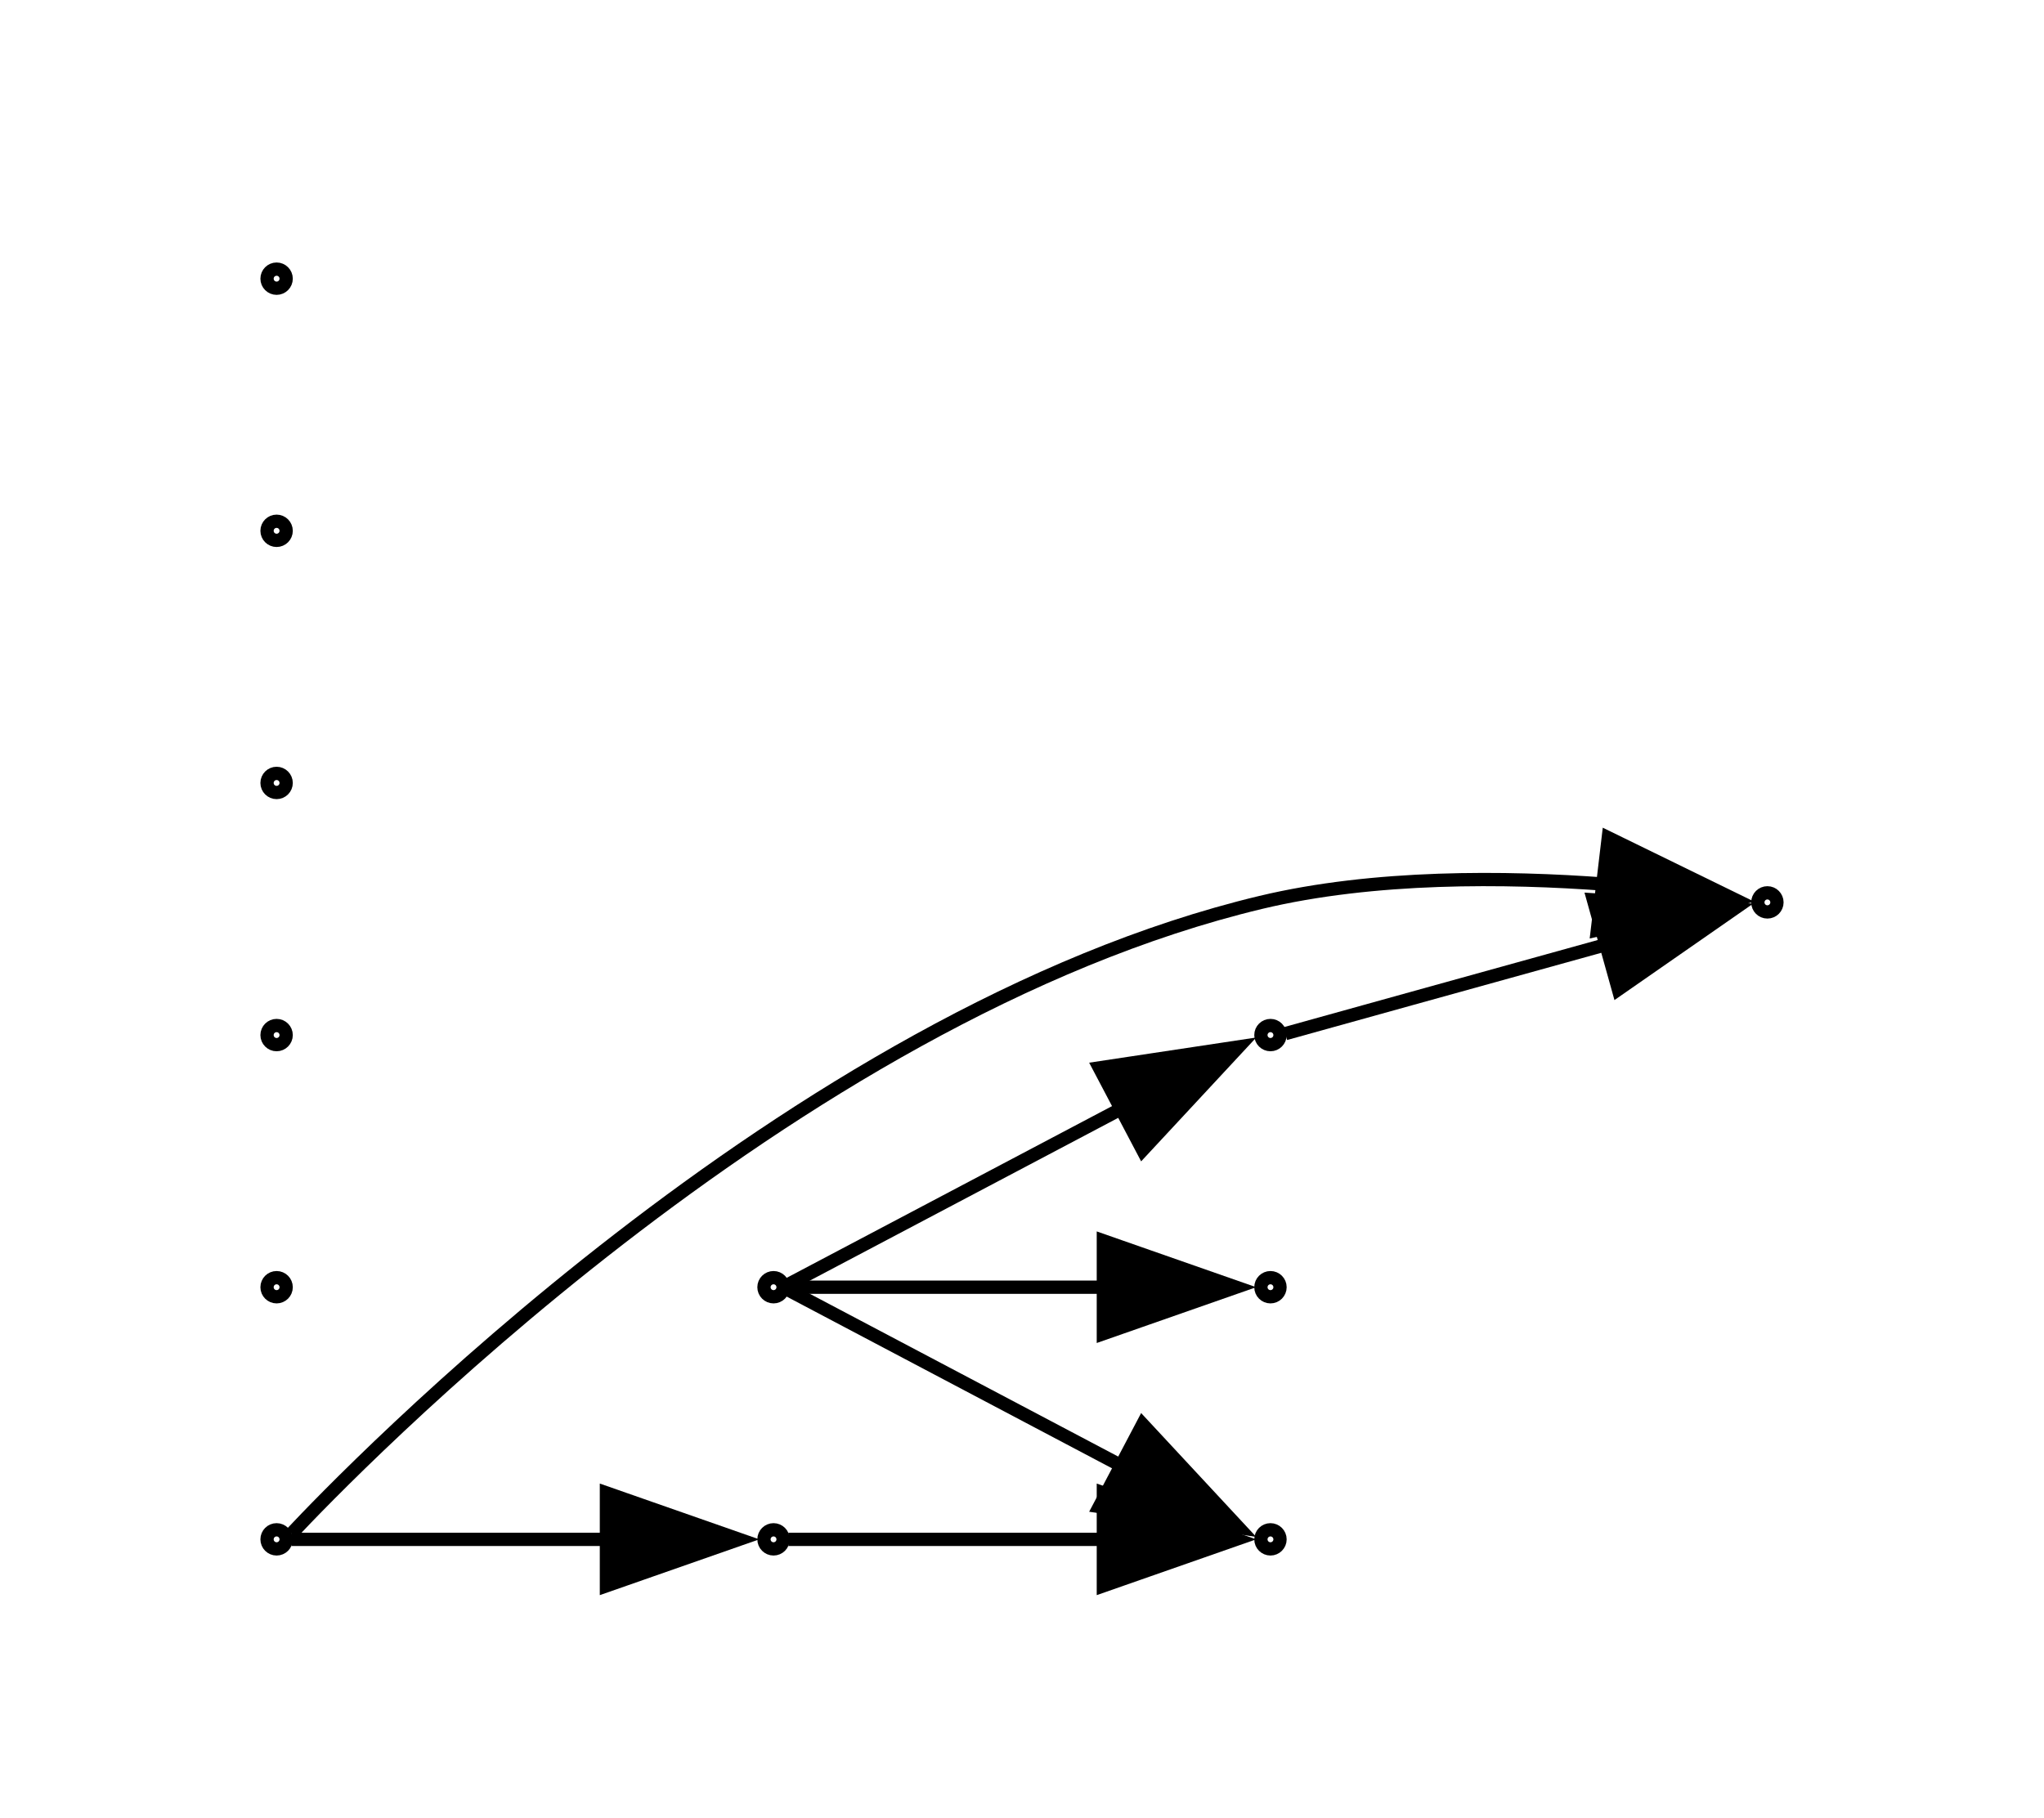 <?xml version="1.0" encoding="UTF-8" standalone="no"?>
<!DOCTYPE svg PUBLIC "-//W3C//DTD SVG 1.1//EN"
 "http://www.w3.org/Graphics/SVG/1.1/DTD/svg11.dtd">
<!-- Generated by graphviz version 12.0.0 (20240704.0754)
 -->
<!-- Title: G Pages: 1 -->
<svg width="154pt" height="137pt"
 viewBox="0.00 0.00 153.76 137.00" xmlns="http://www.w3.org/2000/svg" xmlns:xlink="http://www.w3.org/1999/xlink">
<g id="graph0" class="graph" transform="scale(1 1) rotate(0) translate(4 133)">
<title>G</title>
<polygon fill="white" stroke="none" points="-4,4 -4,-133 149.76,-133 149.76,4 -4,4"/>
<g id="clust1" class="cluster">
<title>cluster_</title>
</g>
<!-- 0 -->
<g id="node1" class="node">
<title>0</title>
<ellipse fill="none" stroke="black" cx="16.72" cy="-17" rx="0.72" ry="0.72"/>
</g>
<!-- 4 -->
<g id="node5" class="node">
<title>4</title>
<ellipse fill="none" stroke="black" cx="54.16" cy="-17" rx="0.72" ry="0.72"/>
</g>
<!-- 0&#45;&gt;4 -->
<g id="edge3" class="edge">
<title>0&#45;&gt;4</title>
<path fill="none" stroke="black" d="M17.84,-17C20.19,-17 32.28,-17 41.73,-17"/>
<polygon fill="black" stroke="black" points="41.57,-20.5 51.57,-17 41.57,-13.5 41.57,-20.5"/>
</g>
<!-- 11 -->
<g id="node12" class="node">
<title>11</title>
<ellipse fill="none" stroke="black" cx="129.04" cy="-65" rx="0.72" ry="0.72"/>
</g>
<!-- 0&#45;&gt;11 -->
<g id="edge5" class="edge">
<title>0&#45;&gt;11</title>
<path fill="none" stroke="black" d="M17.85,-17.44C21.89,-21.75 55.33,-56.5 90.88,-65 99.41,-67.04 109.36,-66.93 116.85,-66.37"/>
<polygon fill="black" stroke="black" points="117.05,-69.87 126.57,-65.22 116.23,-62.92 117.05,-69.87"/>
</g>
<!-- 1 -->
<g id="node2" class="node">
<title>1</title>
<ellipse fill="none" stroke="black" cx="91.6" cy="-17" rx="0.72" ry="0.72"/>
</g>
<!-- 2 -->
<g id="node3" class="node">
<title>2</title>
<ellipse fill="none" stroke="black" cx="91.6" cy="-55" rx="0.72" ry="0.72"/>
</g>
<!-- 2&#45;&gt;11 -->
<g id="edge4" class="edge">
<title>2&#45;&gt;11</title>
<path fill="none" stroke="black" d="M92.72,-55.11C95.1,-55.77 107.46,-59.21 116.96,-61.84"/>
<polygon fill="black" stroke="black" points="115.93,-65.19 126.51,-64.5 117.81,-58.45 115.93,-65.19"/>
</g>
<!-- 3 -->
<g id="node4" class="node">
<title>3</title>
<ellipse fill="none" stroke="black" cx="91.6" cy="-36" rx="0.72" ry="0.72"/>
</g>
<!-- 4&#45;&gt;1 -->
<g id="edge1" class="edge">
<title>4&#45;&gt;1</title>
<path fill="none" stroke="black" d="M55.28,-17C57.63,-17 69.72,-17 79.17,-17"/>
<polygon fill="black" stroke="black" points="79.01,-20.5 89.01,-17 79.01,-13.5 79.01,-20.5"/>
</g>
<!-- 5 -->
<g id="node6" class="node">
<title>5</title>
<ellipse fill="none" stroke="black" cx="16.72" cy="-36" rx="0.72" ry="0.72"/>
</g>
<!-- 6 -->
<g id="node7" class="node">
<title>6</title>
<ellipse fill="none" stroke="black" cx="16.72" cy="-55" rx="0.72" ry="0.72"/>
</g>
<!-- 7 -->
<g id="node8" class="node">
<title>7</title>
<ellipse fill="none" stroke="black" cx="54.16" cy="-36" rx="0.72" ry="0.72"/>
</g>
<!-- 7&#45;&gt;1 -->
<g id="edge7" class="edge">
<title>7&#45;&gt;1</title>
<path fill="none" stroke="black" d="M55.28,-35.79C57.75,-34.49 70.94,-27.52 80.55,-22.45"/>
<polygon fill="black" stroke="black" points="81.97,-25.66 89.19,-17.89 78.71,-19.47 81.97,-25.66"/>
</g>
<!-- 7&#45;&gt;2 -->
<g id="edge6" class="edge">
<title>7&#45;&gt;2</title>
<path fill="none" stroke="black" d="M55.28,-36.21C57.75,-37.51 70.94,-44.48 80.55,-49.55"/>
<polygon fill="black" stroke="black" points="78.71,-52.53 89.19,-54.11 81.97,-46.34 78.71,-52.53"/>
</g>
<!-- 7&#45;&gt;3 -->
<g id="edge2" class="edge">
<title>7&#45;&gt;3</title>
<path fill="none" stroke="black" d="M55.28,-36C57.63,-36 69.72,-36 79.17,-36"/>
<polygon fill="black" stroke="black" points="79.01,-39.5 89.01,-36 79.01,-32.5 79.01,-39.5"/>
</g>
<!-- 8 -->
<g id="node9" class="node">
<title>8</title>
<ellipse fill="none" stroke="black" cx="16.72" cy="-74" rx="0.72" ry="0.72"/>
</g>
<!-- 9 -->
<g id="node10" class="node">
<title>9</title>
<ellipse fill="none" stroke="black" cx="16.72" cy="-93" rx="0.72" ry="0.72"/>
</g>
<!-- 10 -->
<g id="node11" class="node">
<title>10</title>
<ellipse fill="none" stroke="black" cx="16.72" cy="-112" rx="0.72" ry="0.72"/>
</g>
</g>
</svg>
